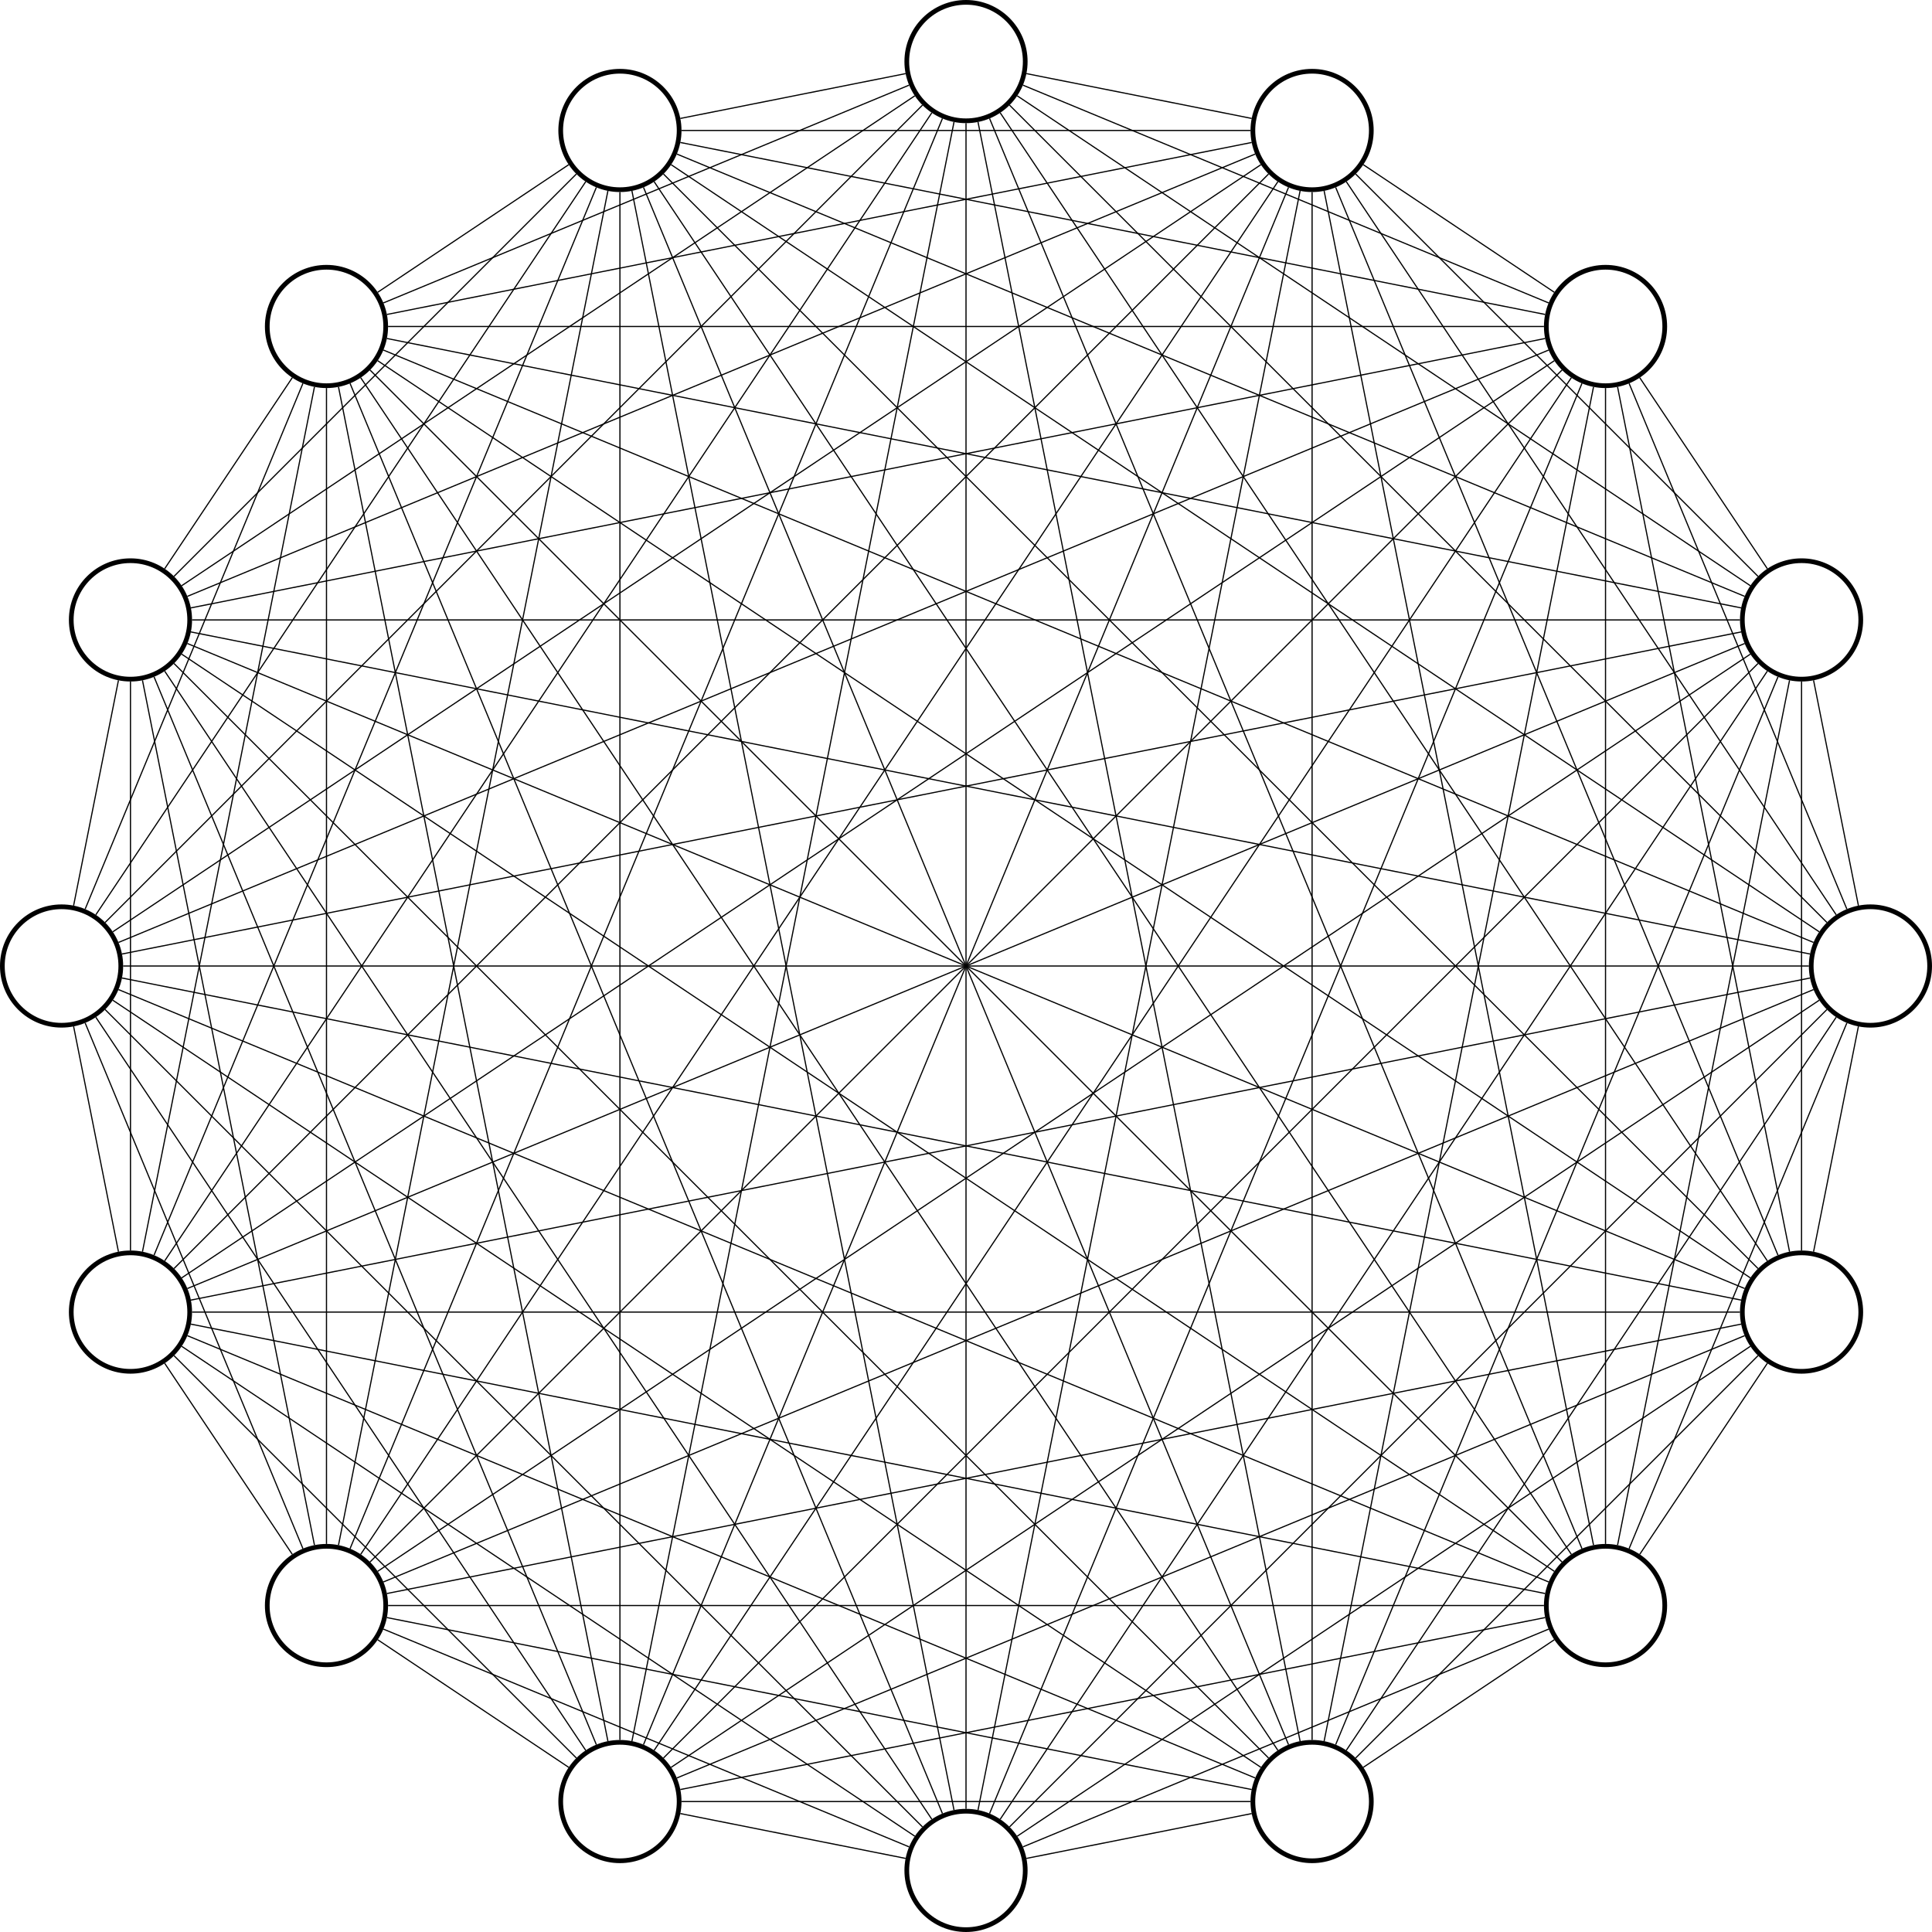 <?xml version='1.0' encoding='UTF-8'?>
<!-- This file was generated by dvisvgm 3.0.1 -->
<svg version='1.1' xmlns='http://www.w3.org/2000/svg' xmlns:xlink='http://www.w3.org/1999/xlink' width='326.989pt' height='326.989pt' viewBox='-72.004 -72.004 326.989 326.989'>
<g id='page1'>
<path d='M254.586 91.492C254.586 85.957 250.101 81.469 244.566 81.469C239.027 81.469 234.543 85.957 234.543 91.492C234.543 97.027 239.027 101.516 244.566 101.516C250.101 101.516 254.586 97.027 254.586 91.492Z' stroke='#000' fill='none' stroke-width='.797'/>
<path d='M209.754-16.746C209.754-22.281 205.266-26.77 199.73-26.77C194.195-26.77 189.707-22.281 189.707-16.746S194.195-6.723 199.73-6.723C205.266-6.723 209.754-11.211 209.754-16.746Z' stroke='#000' fill='none' stroke-width='.797' stroke-miterlimit='10'/>
<path d='M101.516-61.582C101.516-67.117 97.027-71.606 91.492-71.606C85.957-71.606 81.469-67.117 81.469-61.582C81.469-56.043 85.957-51.559 91.492-51.559C97.027-51.559 101.516-56.043 101.516-61.582Z' stroke='#000' fill='none' stroke-width='.797' stroke-miterlimit='10'/>
<path d='M-6.723-16.746C-6.723-22.281-11.211-26.77-16.746-26.77S-26.77-22.281-26.77-16.746S-22.281-6.723-16.746-6.723S-6.723-11.211-6.723-16.746Z' stroke='#000' fill='none' stroke-width='.797' stroke-miterlimit='10'/>
<path d='M-51.559 91.492C-51.559 85.957-56.043 81.469-61.582 81.469C-67.117 81.469-71.606 85.957-71.606 91.492C-71.606 97.027-67.117 101.516-61.582 101.516C-56.043 101.516-51.559 97.027-51.559 91.492Z' stroke='#000' fill='none' stroke-width='.797' stroke-miterlimit='10'/>
<path d='M-6.723 199.73C-6.723 194.195-11.211 189.707-16.746 189.707S-26.77 194.195-26.77 199.73C-26.77 205.266-22.281 209.754-16.746 209.754S-6.723 205.266-6.723 199.73Z' stroke='#000' fill='none' stroke-width='.797' stroke-miterlimit='10'/>
<path d='M101.516 244.566C101.516 239.027 97.027 234.543 91.492 234.543C85.957 234.543 81.469 239.027 81.469 244.566C81.469 250.101 85.957 254.586 91.492 254.586C97.027 254.586 101.516 250.101 101.516 244.566Z' stroke='#000' fill='none' stroke-width='.797' stroke-miterlimit='10'/>
<path d='M209.754 199.73C209.754 194.195 205.266 189.707 199.73 189.707C194.195 189.707 189.707 194.195 189.707 199.73C189.707 205.266 194.195 209.754 199.73 209.754C205.266 209.754 209.754 205.266 209.754 199.73Z' stroke='#000' fill='none' stroke-width='.797' stroke-miterlimit='10'/>
<path d='M242.93 32.918C242.93 27.383 238.441 22.895 232.906 22.895S222.883 27.383 222.883 32.918C222.883 38.453 227.371 42.941 232.906 42.941S242.93 38.453 242.93 32.918Z' stroke='#000' fill='none' stroke-width='.797' stroke-miterlimit='10'/>
<path d='M160.09-49.922C160.09-55.457 155.602-59.945 150.066-59.945S140.043-55.457 140.043-49.922S144.531-39.899 150.066-39.899S160.09-44.387 160.09-49.922Z' stroke='#000' fill='none' stroke-width='.797' stroke-miterlimit='10'/>
<path d='M42.941-49.922C42.941-55.457 38.453-59.945 32.918-59.945C27.383-59.945 22.895-55.457 22.895-49.922S27.383-39.899 32.918-39.899C38.453-39.899 42.941-44.387 42.941-49.922Z' stroke='#000' fill='none' stroke-width='.797' stroke-miterlimit='10'/>
<path d='M-39.899 32.918C-39.899 27.383-44.387 22.895-49.922 22.895S-59.945 27.383-59.945 32.918C-59.945 38.453-55.457 42.941-49.922 42.941S-39.899 38.453-39.899 32.918Z' stroke='#000' fill='none' stroke-width='.797' stroke-miterlimit='10'/>
<path d='M-39.899 150.066C-39.899 144.531-44.387 140.043-49.922 140.043S-59.945 144.531-59.945 150.066S-55.457 160.09-49.922 160.09S-39.899 155.602-39.899 150.066Z' stroke='#000' fill='none' stroke-width='.797' stroke-miterlimit='10'/>
<path d='M42.941 232.906C42.941 227.371 38.453 222.883 32.918 222.883C27.383 222.883 22.895 227.371 22.895 232.906S27.383 242.93 32.918 242.93C38.453 242.93 42.941 238.441 42.941 232.906Z' stroke='#000' fill='none' stroke-width='.797' stroke-miterlimit='10'/>
<path d='M160.09 232.906C160.09 227.371 155.602 222.883 150.066 222.883S140.043 227.371 140.043 232.906S144.531 242.93 150.066 242.93S160.09 238.441 160.09 232.906Z' stroke='#000' fill='none' stroke-width='.797' stroke-miterlimit='10'/>
<path d='M242.93 150.066C242.93 144.531 238.441 140.043 232.906 140.043S222.883 144.531 222.883 150.066S227.371 160.09 232.906 160.09S242.93 155.602 242.93 150.066Z' stroke='#000' fill='none' stroke-width='.797' stroke-miterlimit='10'/>
<path d='M240.578 81.863L203.719-7.117' stroke='#000' fill='none' stroke-width='.199' stroke-miterlimit='10'/>
<path d='M237.195 84.121L98.859-54.211' stroke='#000' fill='none' stroke-width='.199' stroke-miterlimit='10'/>
<path d='M234.937 87.504L-7.117-12.758' stroke='#000' fill='none' stroke-width='.199' stroke-miterlimit='10'/>
<path d='M234.144 91.492H-51.16' stroke='#000' fill='none' stroke-width='.199' stroke-miterlimit='10'/>
<path d='M234.937 95.48L-7.117 195.742' stroke='#000' fill='none' stroke-width='.199' stroke-miterlimit='10'/>
<path d='M237.195 98.859L98.859 237.195' stroke='#000' fill='none' stroke-width='.199' stroke-miterlimit='10'/>
<path d='M240.578 101.121L203.719 190.102' stroke='#000' fill='none' stroke-width='.199' stroke-miterlimit='10'/>
<path d='M242.531 81.269L234.941 43.137' stroke='#000' fill='none' stroke-width='.199' stroke-miterlimit='10'/>
<path d='M238.773 82.828L155.856-41.258' stroke='#000' fill='none' stroke-width='.199' stroke-miterlimit='10'/>
<path d='M235.898 85.703L41.582-44.133' stroke='#000' fill='none' stroke-width='.199' stroke-miterlimit='10'/>
<path d='M234.344 89.461L-39.703 34.949' stroke='#000' fill='none' stroke-width='.199' stroke-miterlimit='10'/>
<path d='M234.344 93.523L-39.703 148.035' stroke='#000' fill='none' stroke-width='.199' stroke-miterlimit='10'/>
<path d='M235.898 97.281L41.582 227.117' stroke='#000' fill='none' stroke-width='.199' stroke-miterlimit='10'/>
<path d='M238.773 100.156L155.856 224.242' stroke='#000' fill='none' stroke-width='.199' stroke-miterlimit='10'/>
<path d='M242.531 101.711L234.941 139.848' stroke='#000' fill='none' stroke-width='.199' stroke-miterlimit='10'/>
<path d='M190.102-20.734L101.121-57.594' stroke='#000' fill='none' stroke-width='.199' stroke-miterlimit='10'/>
<path d='M189.309-16.746H-6.324' stroke='#000' fill='none' stroke-width='.199' stroke-miterlimit='10'/>
<path d='M190.102-12.758L-51.953 87.504' stroke='#000' fill='none' stroke-width='.199' stroke-miterlimit='10'/>
<path d='M192.363-9.379L-9.379 192.363' stroke='#000' fill='none' stroke-width='.199' stroke-miterlimit='10'/>
<path d='M195.742-7.117L95.48 234.937' stroke='#000' fill='none' stroke-width='.199' stroke-miterlimit='10'/>
<path d='M199.73-6.324V189.309' stroke='#000' fill='none' stroke-width='.199' stroke-miterlimit='10'/>
<path d='M205.519-8.082L227.117 24.25' stroke='#000' fill='none' stroke-width='.199' stroke-miterlimit='10'/>
<path d='M191.066-22.535L158.731-44.133' stroke='#000' fill='none' stroke-width='.199' stroke-miterlimit='10'/>
<path d='M189.512-18.781L43.137-47.891' stroke='#000' fill='none' stroke-width='.199' stroke-miterlimit='10'/>
<path d='M189.512-14.715L-39.703 30.883' stroke='#000' fill='none' stroke-width='.199' stroke-miterlimit='10'/>
<path d='M191.066-10.957L-41.258 144.277' stroke='#000' fill='none' stroke-width='.199' stroke-miterlimit='10'/>
<path d='M193.941-8.082L38.707 224.242' stroke='#000' fill='none' stroke-width='.199' stroke-miterlimit='10'/>
<path d='M197.699-6.527L152.102 222.687' stroke='#000' fill='none' stroke-width='.199' stroke-miterlimit='10'/>
<path d='M201.766-6.527L230.875 139.848' stroke='#000' fill='none' stroke-width='.199' stroke-miterlimit='10'/>
<path d='M81.863-57.594L-7.117-20.734' stroke='#000' fill='none' stroke-width='.199' stroke-miterlimit='10'/>
<path d='M84.121-54.211L-54.211 84.121' stroke='#000' fill='none' stroke-width='.199' stroke-miterlimit='10'/>
<path d='M87.504-51.953L-12.758 190.102' stroke='#000' fill='none' stroke-width='.199' stroke-miterlimit='10'/>
<path d='M91.492-51.16V234.144' stroke='#000' fill='none' stroke-width='.199' stroke-miterlimit='10'/>
<path d='M95.48-51.953L195.742 190.102' stroke='#000' fill='none' stroke-width='.199' stroke-miterlimit='10'/>
<path d='M100.156-55.789L224.242 27.129' stroke='#000' fill='none' stroke-width='.199' stroke-miterlimit='10'/>
<path d='M101.711-59.547L139.848-51.957' stroke='#000' fill='none' stroke-width='.199' stroke-miterlimit='10'/>
<path d='M81.269-59.547L43.137-51.957' stroke='#000' fill='none' stroke-width='.199' stroke-miterlimit='10'/>
<path d='M82.828-55.789L-41.258 27.129' stroke='#000' fill='none' stroke-width='.199' stroke-miterlimit='10'/>
<path d='M85.703-52.914L-44.133 141.402' stroke='#000' fill='none' stroke-width='.199' stroke-miterlimit='10'/>
<path d='M89.461-51.359L34.949 222.687' stroke='#000' fill='none' stroke-width='.199' stroke-miterlimit='10'/>
<path d='M93.523-51.359L148.035 222.687' stroke='#000' fill='none' stroke-width='.199' stroke-miterlimit='10'/>
<path d='M97.281-52.914L227.117 141.402' stroke='#000' fill='none' stroke-width='.199' stroke-miterlimit='10'/>
<path d='M-20.734-7.117L-57.594 81.863' stroke='#000' fill='none' stroke-width='.199' stroke-miterlimit='10'/>
<path d='M-16.746-6.324V189.309' stroke='#000' fill='none' stroke-width='.199' stroke-miterlimit='10'/>
<path d='M-12.758-7.117L87.504 234.937' stroke='#000' fill='none' stroke-width='.199' stroke-miterlimit='10'/>
<path d='M-9.379-9.379L192.363 192.363' stroke='#000' fill='none' stroke-width='.199' stroke-miterlimit='10'/>
<path d='M-6.527-14.715L222.687 30.883' stroke='#000' fill='none' stroke-width='.199' stroke-miterlimit='10'/>
<path d='M-6.527-18.781L139.848-47.891' stroke='#000' fill='none' stroke-width='.199' stroke-miterlimit='10'/>
<path d='M-8.082-22.535L24.25-44.133' stroke='#000' fill='none' stroke-width='.199' stroke-miterlimit='10'/>
<path d='M-22.535-8.082L-44.133 24.25' stroke='#000' fill='none' stroke-width='.199' stroke-miterlimit='10'/>
<path d='M-18.781-6.527L-47.891 139.848' stroke='#000' fill='none' stroke-width='.199' stroke-miterlimit='10'/>
<path d='M-14.715-6.527L30.883 222.687' stroke='#000' fill='none' stroke-width='.199' stroke-miterlimit='10'/>
<path d='M-10.957-8.082L144.277 224.242' stroke='#000' fill='none' stroke-width='.199' stroke-miterlimit='10'/>
<path d='M-8.082-10.957L224.242 144.277' stroke='#000' fill='none' stroke-width='.199' stroke-miterlimit='10'/>
<path d='M-57.594 101.121L-20.734 190.102' stroke='#000' fill='none' stroke-width='.199' stroke-miterlimit='10'/>
<path d='M-54.211 98.859L84.121 237.195' stroke='#000' fill='none' stroke-width='.199' stroke-miterlimit='10'/>
<path d='M-51.953 95.48L190.102 195.742' stroke='#000' fill='none' stroke-width='.199' stroke-miterlimit='10'/>
<path d='M-51.359 89.461L222.687 34.949' stroke='#000' fill='none' stroke-width='.199' stroke-miterlimit='10'/>
<path d='M-52.914 85.703L141.402-44.133' stroke='#000' fill='none' stroke-width='.199' stroke-miterlimit='10'/>
<path d='M-55.789 82.828L27.129-41.258' stroke='#000' fill='none' stroke-width='.199' stroke-miterlimit='10'/>
<path d='M-59.547 81.269L-51.957 43.137' stroke='#000' fill='none' stroke-width='.199' stroke-miterlimit='10'/>
<path d='M-59.547 101.711L-51.957 139.848' stroke='#000' fill='none' stroke-width='.199' stroke-miterlimit='10'/>
<path d='M-55.789 100.156L27.129 224.242' stroke='#000' fill='none' stroke-width='.199' stroke-miterlimit='10'/>
<path d='M-52.914 97.281L141.402 227.117' stroke='#000' fill='none' stroke-width='.199' stroke-miterlimit='10'/>
<path d='M-51.359 93.523L222.687 148.035' stroke='#000' fill='none' stroke-width='.199' stroke-miterlimit='10'/>
<path d='M-7.117 203.719L81.863 240.578' stroke='#000' fill='none' stroke-width='.199' stroke-miterlimit='10'/>
<path d='M-6.324 199.73H189.309' stroke='#000' fill='none' stroke-width='.199' stroke-miterlimit='10'/>
<path d='M-8.082 193.941L224.242 38.707' stroke='#000' fill='none' stroke-width='.199' stroke-miterlimit='10'/>
<path d='M-10.957 191.066L144.277-41.258' stroke='#000' fill='none' stroke-width='.199' stroke-miterlimit='10'/>
<path d='M-14.715 189.512L30.883-39.703' stroke='#000' fill='none' stroke-width='.199' stroke-miterlimit='10'/>
<path d='M-18.781 189.512L-47.891 43.137' stroke='#000' fill='none' stroke-width='.199' stroke-miterlimit='10'/>
<path d='M-22.535 191.066L-44.133 158.731' stroke='#000' fill='none' stroke-width='.199' stroke-miterlimit='10'/>
<path d='M-8.082 205.519L24.25 227.117' stroke='#000' fill='none' stroke-width='.199' stroke-miterlimit='10'/>
<path d='M-6.527 201.766L139.848 230.875' stroke='#000' fill='none' stroke-width='.199' stroke-miterlimit='10'/>
<path d='M-6.527 197.699L222.687 152.102' stroke='#000' fill='none' stroke-width='.199' stroke-miterlimit='10'/>
<path d='M101.121 240.578L190.102 203.719' stroke='#000' fill='none' stroke-width='.199' stroke-miterlimit='10'/>
<path d='M97.281 235.898L227.117 41.582' stroke='#000' fill='none' stroke-width='.199' stroke-miterlimit='10'/>
<path d='M93.523 234.344L148.035-39.703' stroke='#000' fill='none' stroke-width='.199' stroke-miterlimit='10'/>
<path d='M89.461 234.344L34.949-39.703' stroke='#000' fill='none' stroke-width='.199' stroke-miterlimit='10'/>
<path d='M85.703 235.898L-44.133 41.582' stroke='#000' fill='none' stroke-width='.199' stroke-miterlimit='10'/>
<path d='M82.828 238.773L-41.258 155.856' stroke='#000' fill='none' stroke-width='.199' stroke-miterlimit='10'/>
<path d='M81.269 242.531L43.137 234.941' stroke='#000' fill='none' stroke-width='.199' stroke-miterlimit='10'/>
<path d='M101.711 242.531L139.848 234.941' stroke='#000' fill='none' stroke-width='.199' stroke-miterlimit='10'/>
<path d='M100.156 238.773L224.242 155.856' stroke='#000' fill='none' stroke-width='.199' stroke-miterlimit='10'/>
<path d='M201.766 189.512L230.875 43.137' stroke='#000' fill='none' stroke-width='.199' stroke-miterlimit='10'/>
<path d='M197.699 189.512L152.102-39.703' stroke='#000' fill='none' stroke-width='.199' stroke-miterlimit='10'/>
<path d='M193.941 191.066L38.707-41.258' stroke='#000' fill='none' stroke-width='.199' stroke-miterlimit='10'/>
<path d='M191.066 193.941L-41.258 38.707' stroke='#000' fill='none' stroke-width='.199' stroke-miterlimit='10'/>
<path d='M189.512 197.699L-39.703 152.102' stroke='#000' fill='none' stroke-width='.199' stroke-miterlimit='10'/>
<path d='M189.512 201.766L43.137 230.875' stroke='#000' fill='none' stroke-width='.199' stroke-miterlimit='10'/>
<path d='M191.066 205.519L158.731 227.117' stroke='#000' fill='none' stroke-width='.199' stroke-miterlimit='10'/>
<path d='M205.519 191.066L227.117 158.731' stroke='#000' fill='none' stroke-width='.199' stroke-miterlimit='10'/>
<path d='M225.539 25.547L157.438-42.555' stroke='#000' fill='none' stroke-width='.199' stroke-miterlimit='10'/>
<path d='M223.281 28.93L42.547-45.934' stroke='#000' fill='none' stroke-width='.199' stroke-miterlimit='10'/>
<path d='M222.484 32.918H-39.5' stroke='#000' fill='none' stroke-width='.199' stroke-miterlimit='10'/>
<path d='M223.281 36.906L-40.297 146.078' stroke='#000' fill='none' stroke-width='.199' stroke-miterlimit='10'/>
<path d='M225.539 40.285L40.285 225.539' stroke='#000' fill='none' stroke-width='.199' stroke-miterlimit='10'/>
<path d='M228.918 42.547L154.055 223.281' stroke='#000' fill='none' stroke-width='.199' stroke-miterlimit='10'/>
<path d='M232.906 43.34V139.644' stroke='#000' fill='none' stroke-width='.199' stroke-miterlimit='10'/>
<path d='M139.644-49.922H43.34' stroke='#000' fill='none' stroke-width='.199' stroke-miterlimit='10'/>
<path d='M140.438-45.934L-40.297 28.93' stroke='#000' fill='none' stroke-width='.199' stroke-miterlimit='10'/>
<path d='M142.699-42.555L-42.555 142.699' stroke='#000' fill='none' stroke-width='.199' stroke-miterlimit='10'/>
<path d='M146.078-40.297L36.906 223.281' stroke='#000' fill='none' stroke-width='.199' stroke-miterlimit='10'/>
<path d='M150.066-39.5V222.484' stroke='#000' fill='none' stroke-width='.199' stroke-miterlimit='10'/>
<path d='M154.055-40.297L228.918 140.438' stroke='#000' fill='none' stroke-width='.199' stroke-miterlimit='10'/>
<path d='M25.547-42.555L-42.555 25.547' stroke='#000' fill='none' stroke-width='.199' stroke-miterlimit='10'/>
<path d='M28.93-40.297L-45.934 140.438' stroke='#000' fill='none' stroke-width='.199' stroke-miterlimit='10'/>
<path d='M32.918-39.5V222.484' stroke='#000' fill='none' stroke-width='.199' stroke-miterlimit='10'/>
<path d='M36.906-40.297L146.078 223.281' stroke='#000' fill='none' stroke-width='.199' stroke-miterlimit='10'/>
<path d='M40.285-42.555L225.539 142.699' stroke='#000' fill='none' stroke-width='.199' stroke-miterlimit='10'/>
<path d='M-49.922 43.34V139.644' stroke='#000' fill='none' stroke-width='.199' stroke-miterlimit='10'/>
<path d='M-45.934 42.547L28.93 223.281' stroke='#000' fill='none' stroke-width='.199' stroke-miterlimit='10'/>
<path d='M-42.555 40.285L142.699 225.539' stroke='#000' fill='none' stroke-width='.199' stroke-miterlimit='10'/>
<path d='M-40.297 36.906L223.281 146.078' stroke='#000' fill='none' stroke-width='.199' stroke-miterlimit='10'/>
<path d='M-42.555 157.438L25.547 225.539' stroke='#000' fill='none' stroke-width='.199' stroke-miterlimit='10'/>
<path d='M-40.297 154.055L140.438 228.918' stroke='#000' fill='none' stroke-width='.199' stroke-miterlimit='10'/>
<path d='M-39.5 150.066H222.484' stroke='#000' fill='none' stroke-width='.199' stroke-miterlimit='10'/>
<path d='M43.34 232.906H139.644' stroke='#000' fill='none' stroke-width='.199' stroke-miterlimit='10'/>
<path d='M42.547 228.918L223.281 154.055' stroke='#000' fill='none' stroke-width='.199' stroke-miterlimit='10'/>
<path d='M157.438 225.539L225.539 157.438' stroke='#000' fill='none' stroke-width='.199' stroke-miterlimit='10'/>
</g>
</svg>